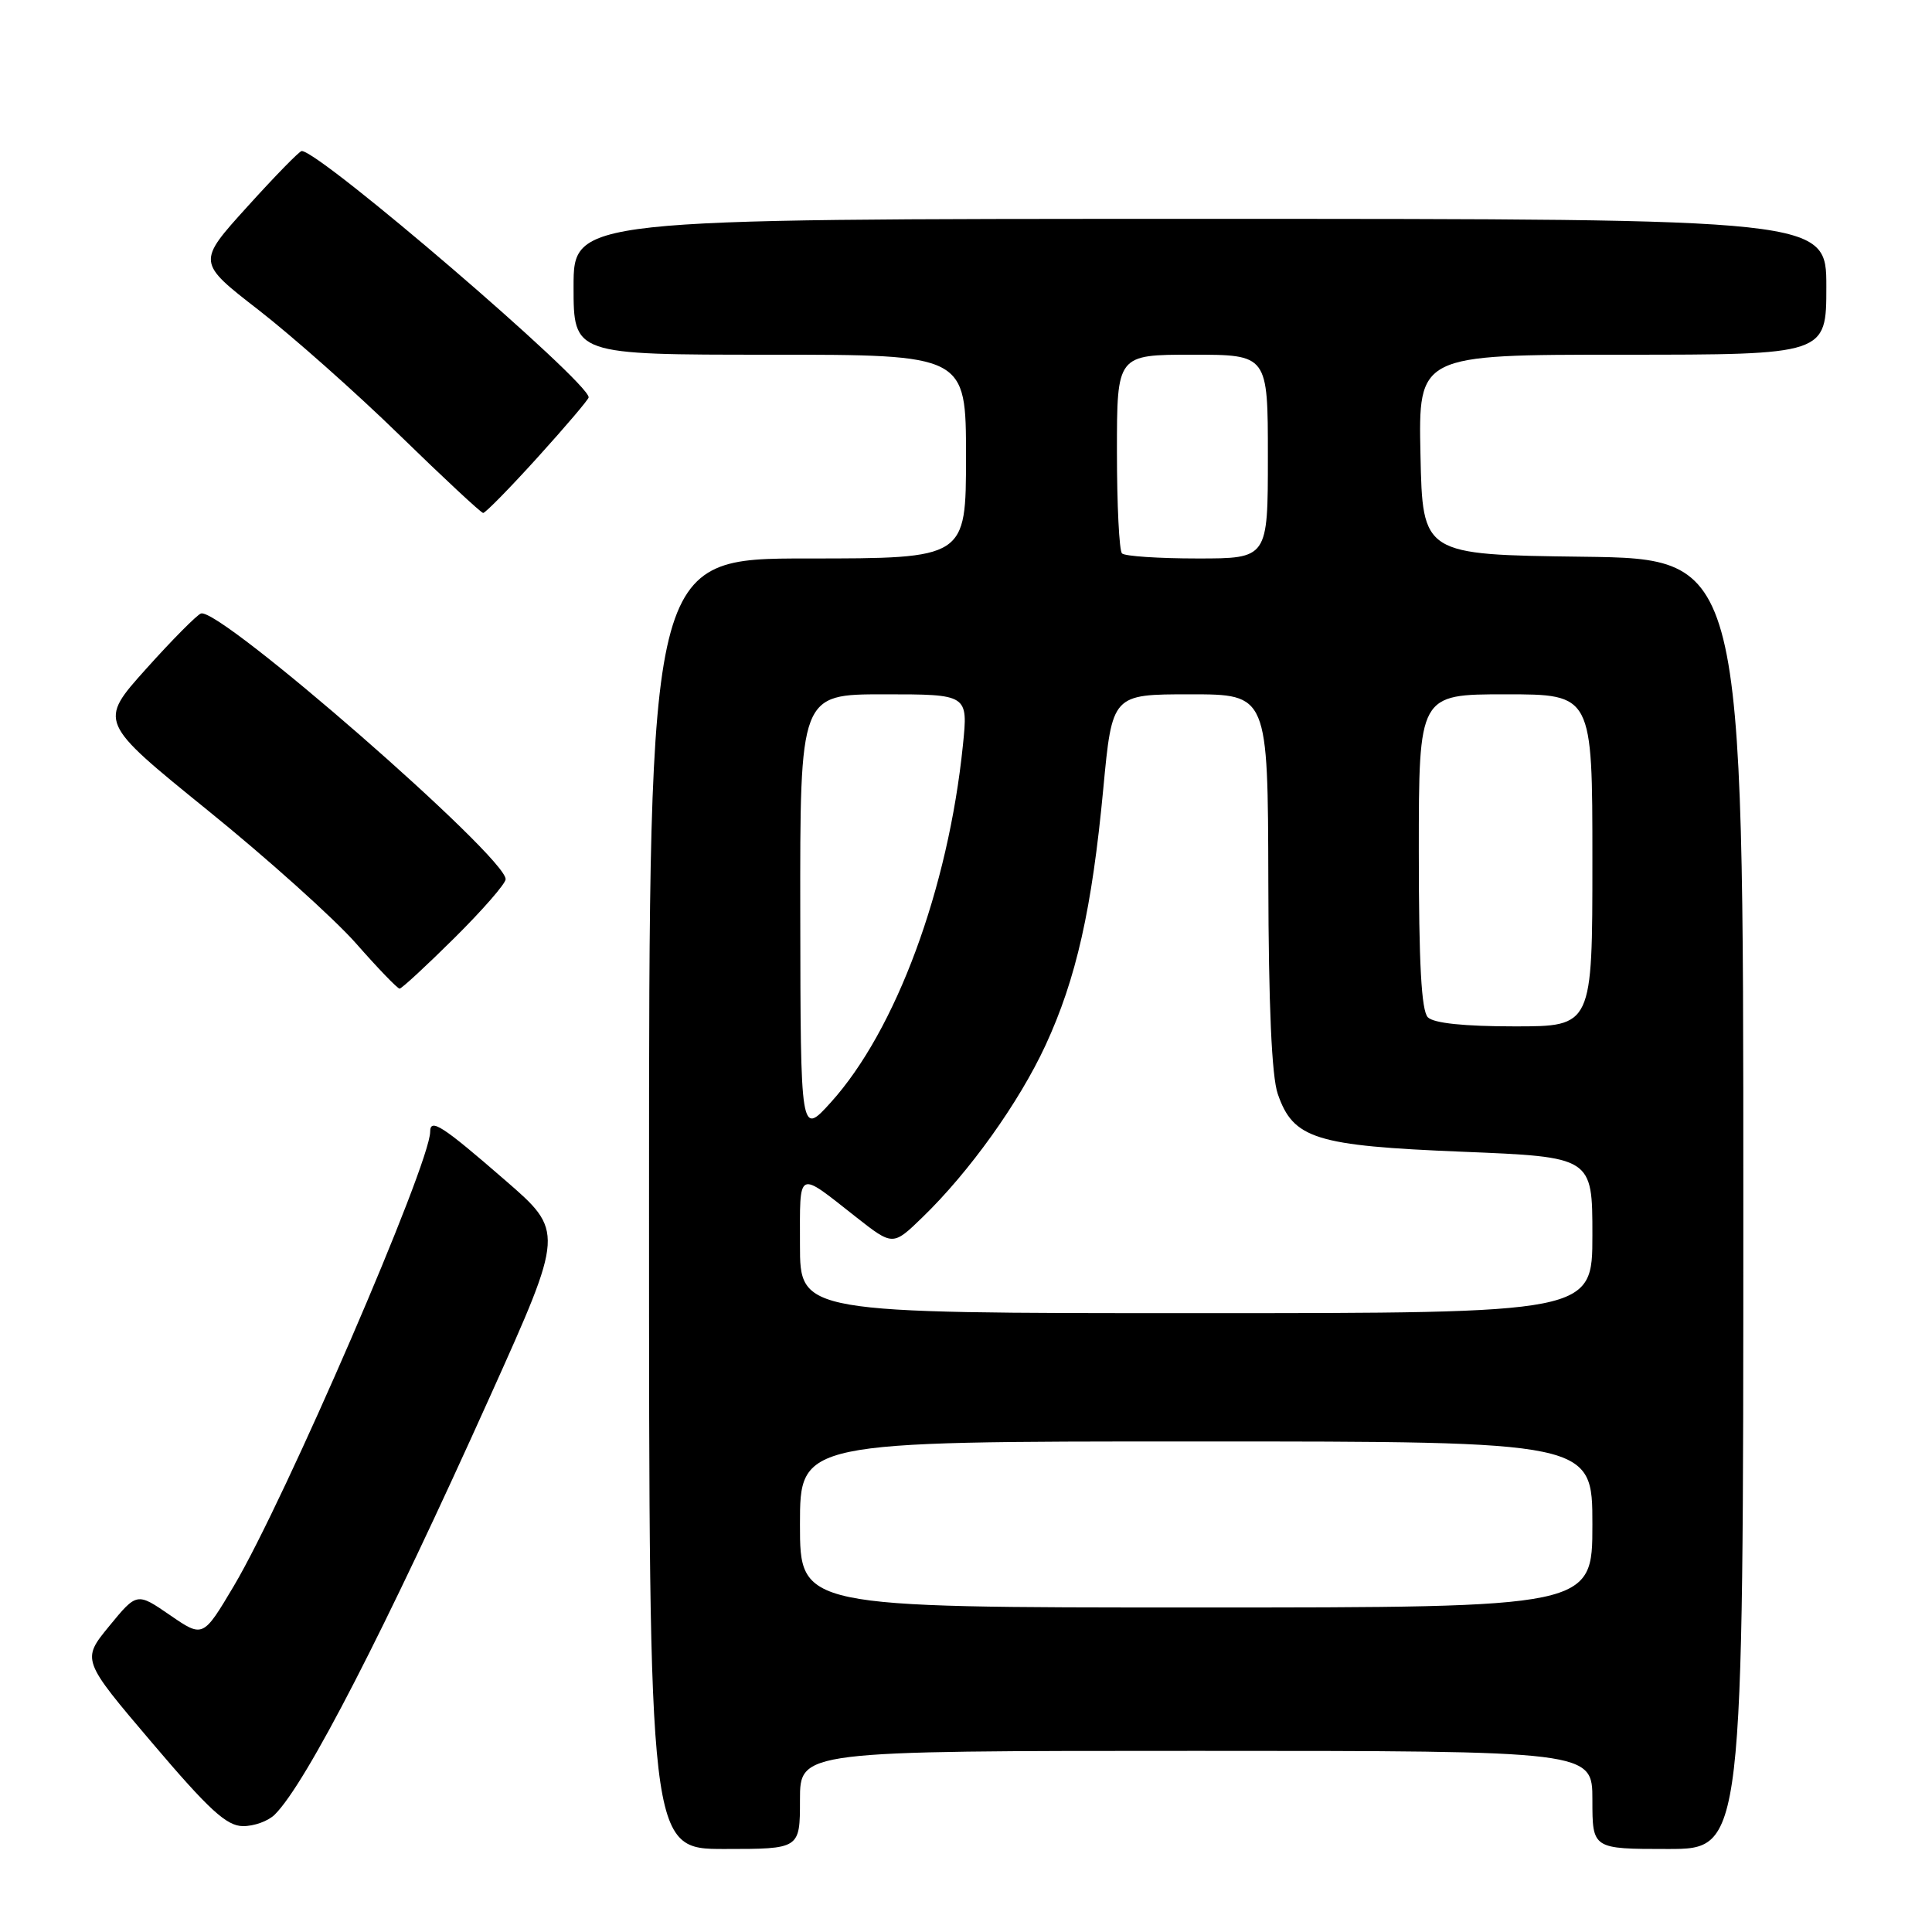 <?xml version="1.0" encoding="UTF-8" standalone="no"?>
<!DOCTYPE svg PUBLIC "-//W3C//DTD SVG 1.1//EN" "http://www.w3.org/Graphics/SVG/1.1/DTD/svg11.dtd" >
<svg xmlns="http://www.w3.org/2000/svg" xmlns:xlink="http://www.w3.org/1999/xlink" version="1.1" viewBox="0 0 256 256">
 <g >
 <path fill="currentColor"
d=" M 106.00 238.50 C 106.00 232.00 106.00 232.00 158.50 232.00 C 211.00 232.00 211.00 232.00 211.00 238.50 C 211.00 245.00 211.00 245.00 221.00 245.00 C 231.00 245.00 231.00 245.00 231.00 159.52 C 231.00 74.04 231.00 74.04 209.75 73.77 C 188.50 73.50 188.50 73.50 188.22 60.25 C 187.94 47.00 187.94 47.00 214.97 47.00 C 242.00 47.00 242.00 47.00 242.00 38.00 C 242.00 29.00 242.00 29.00 159.00 29.00 C 76.00 29.00 76.00 29.00 76.00 38.00 C 76.00 47.00 76.00 47.00 102.00 47.00 C 128.00 47.00 128.00 47.00 128.00 60.50 C 128.00 74.00 128.00 74.00 107.00 74.00 C 86.00 74.00 86.00 74.00 86.00 159.50 C 86.00 245.00 86.00 245.00 96.00 245.00 C 106.00 245.00 106.00 245.00 106.00 238.50 Z  M 36.42 240.43 C 40.58 236.28 50.98 216.05 65.02 184.84 C 74.77 163.17 74.77 163.17 66.88 156.34 C 58.59 149.14 57.00 148.12 57.00 149.96 C 57.00 154.22 37.74 198.77 30.99 210.14 C 26.90 217.02 26.90 217.02 22.52 214.01 C 18.14 211.00 18.14 211.00 14.47 215.47 C 10.81 219.94 10.81 219.94 20.16 230.94 C 27.69 239.81 30.02 241.95 32.18 241.97 C 33.65 241.99 35.56 241.30 36.42 240.43 Z  M 60.22 124.28 C 63.95 120.58 67.00 117.08 67.00 116.50 C 67.00 113.49 29.13 80.46 26.63 81.29 C 26.10 81.47 22.82 84.77 19.36 88.63 C 13.06 95.65 13.06 95.65 27.46 107.32 C 35.39 113.73 44.25 121.69 47.16 124.99 C 50.07 128.30 52.67 131.00 52.95 131.00 C 53.22 131.00 56.50 127.97 60.22 124.28 Z  M 71.27 60.57 C 74.97 56.48 78.00 52.92 78.00 52.65 C 78.00 50.59 42.43 20.05 39.98 20.01 C 39.69 20.00 36.45 23.32 32.78 27.38 C 26.10 34.75 26.10 34.75 34.27 41.08 C 38.76 44.57 47.18 52.03 52.97 57.68 C 58.76 63.32 63.73 67.95 64.02 67.97 C 64.31 67.98 67.57 64.66 71.27 60.57 Z  M 106.00 202.00 C 106.00 191.00 106.00 191.00 158.50 191.00 C 211.00 191.00 211.00 191.00 211.00 202.00 C 211.00 213.00 211.00 213.00 158.50 213.00 C 106.00 213.00 106.00 213.00 106.00 202.00 Z  M 106.00 164.94 C 106.00 154.83 105.54 155.06 113.41 161.25 C 118.31 165.10 118.31 165.10 122.23 161.30 C 128.47 155.26 135.03 146.08 138.54 138.50 C 142.61 129.69 144.69 120.45 146.19 104.52 C 147.37 92.00 147.37 92.00 157.69 92.00 C 168.00 92.00 168.00 92.00 168.06 116.75 C 168.09 133.19 168.51 142.66 169.31 144.95 C 171.36 150.90 174.28 151.82 193.76 152.61 C 211.00 153.31 211.00 153.31 211.00 163.65 C 211.00 174.00 211.00 174.00 158.50 174.00 C 106.00 174.00 106.00 174.00 106.00 164.94 Z  M 106.04 121.25 C 106.00 92.00 106.00 92.00 117.14 92.00 C 128.28 92.00 128.28 92.00 127.59 98.75 C 125.65 117.77 118.71 136.53 110.09 146.07 C 106.08 150.50 106.08 150.50 106.04 121.25 Z  M 189.20 134.80 C 188.34 133.94 188.00 127.64 188.00 112.80 C 188.00 92.00 188.00 92.00 199.50 92.00 C 211.00 92.00 211.00 92.00 211.00 114.00 C 211.00 136.00 211.00 136.00 200.70 136.00 C 194.02 136.00 189.98 135.58 189.20 134.80 Z  M 148.67 73.33 C 148.30 72.97 148.00 66.89 148.00 59.83 C 148.00 47.00 148.00 47.00 158.00 47.00 C 168.00 47.00 168.00 47.00 168.00 60.50 C 168.00 74.00 168.00 74.00 158.67 74.00 C 153.53 74.00 149.03 73.70 148.67 73.33 Z "/>
</g>
</svg>